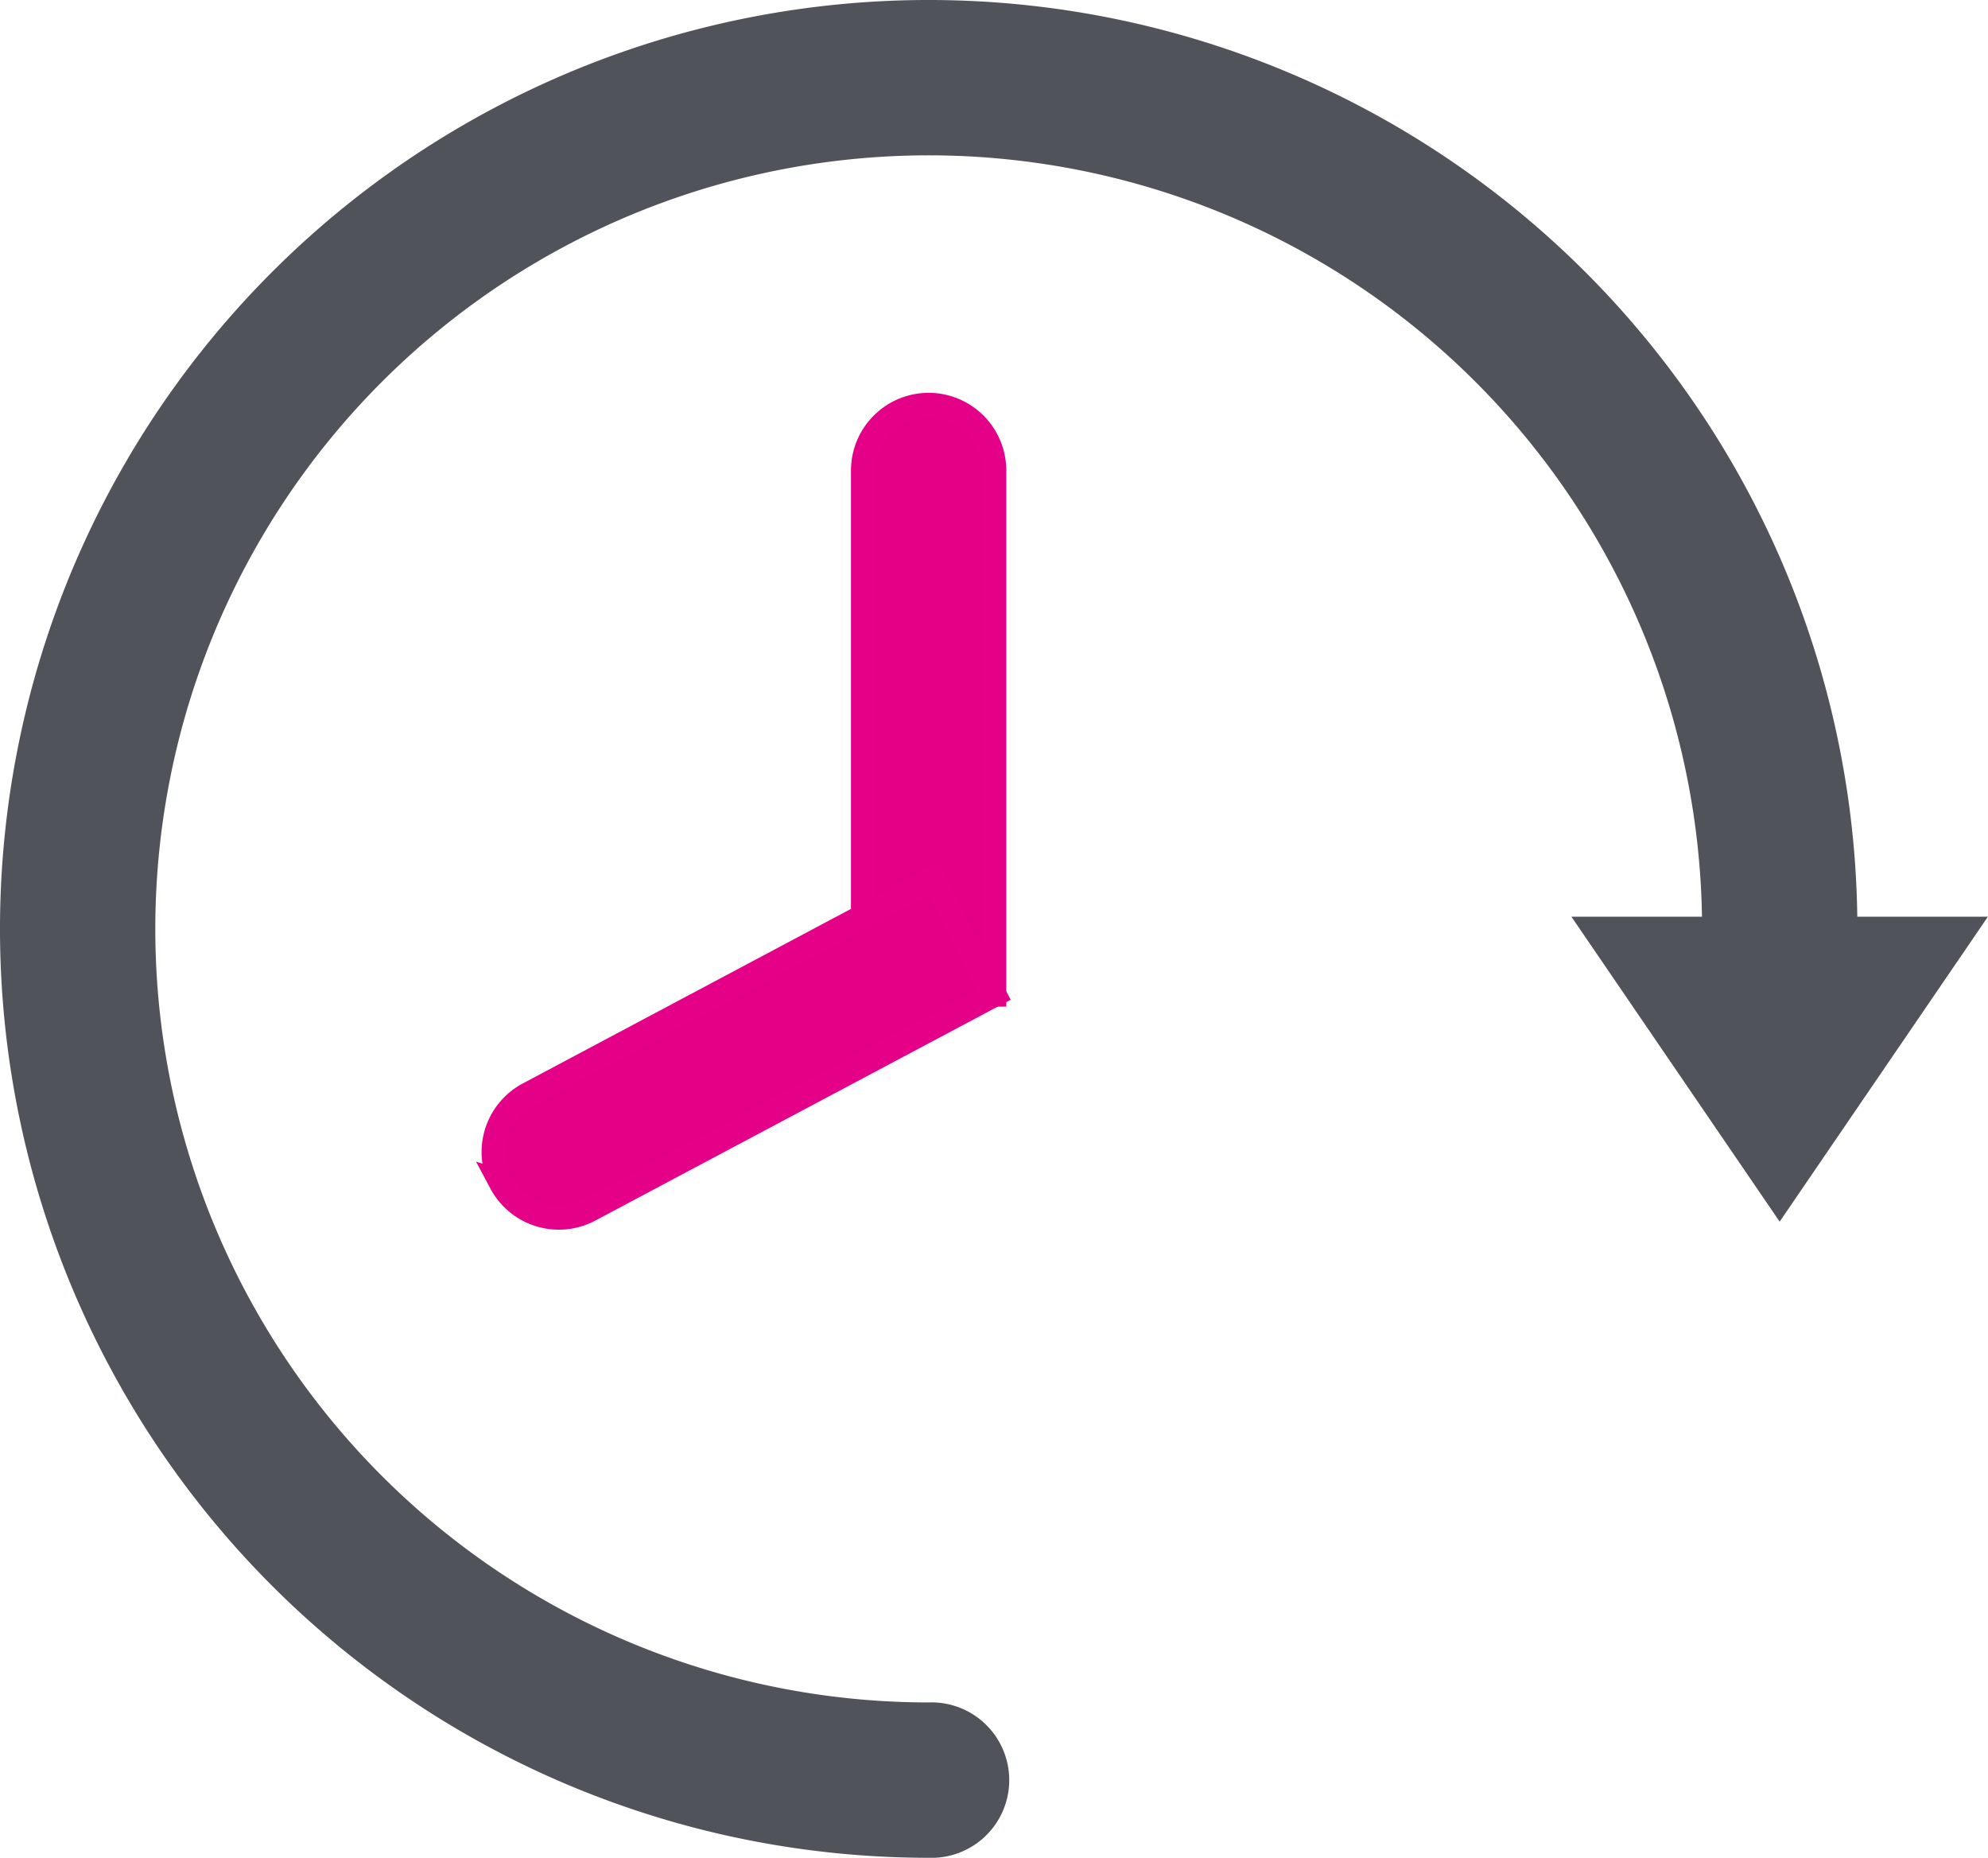 <svg xmlns="http://www.w3.org/2000/svg" width="16.269" height="15.2" viewBox="0 0 16.269 15.2">
  <g id="Group_36376" data-name="Group 36376" transform="translate(-1439.9 -2639.51)">
    <g id="noun-history-4070610" transform="translate(1440 2639.61)">
      <path id="Path_37041" data-name="Path 37041" d="M112.5,50a7.5,7.5,0,1,1,7.5-7.5.536.536,0,0,1-1.071,0,6.429,6.429,0,1,0-6.429,6.429.536.536,0,1,1,0,1.071Z" transform="translate(-105 -35)" fill="#51535b" stroke="#51535b" stroke-width="0.2"/>
      <path id="Path_37042" data-name="Path 37042" d="M73.008,280l1.515,2.218L76.038,280Z" transform="translate(-60.059 -272.5)" fill="#51535b" stroke="#51535b" stroke-width="0.2" fill-rule="evenodd"/>
      <path id="Path_37043" data-name="Path 37043" d="M333.036,140a.536.536,0,0,0-.536.536v4.286h1.071v-4.286A.536.536,0,0,0,333.036,140Z" transform="translate(-325.536 -136.786)" fill="#e30087" stroke="#e50088" stroke-width="0.2" fill-rule="evenodd"/>
      <path id="Path_37044" data-name="Path 37044" d="M332.539,269.165a.535.535,0,0,0,.724.221l3.311-1.76-.5-.946-3.311,1.761a.536.536,0,0,0-.221.725Z" transform="translate(-328.538 -259.588)" fill="#e30087" stroke="#e50088" stroke-width="0.2" fill-rule="evenodd"/>
    </g>
  </g>
</svg>
